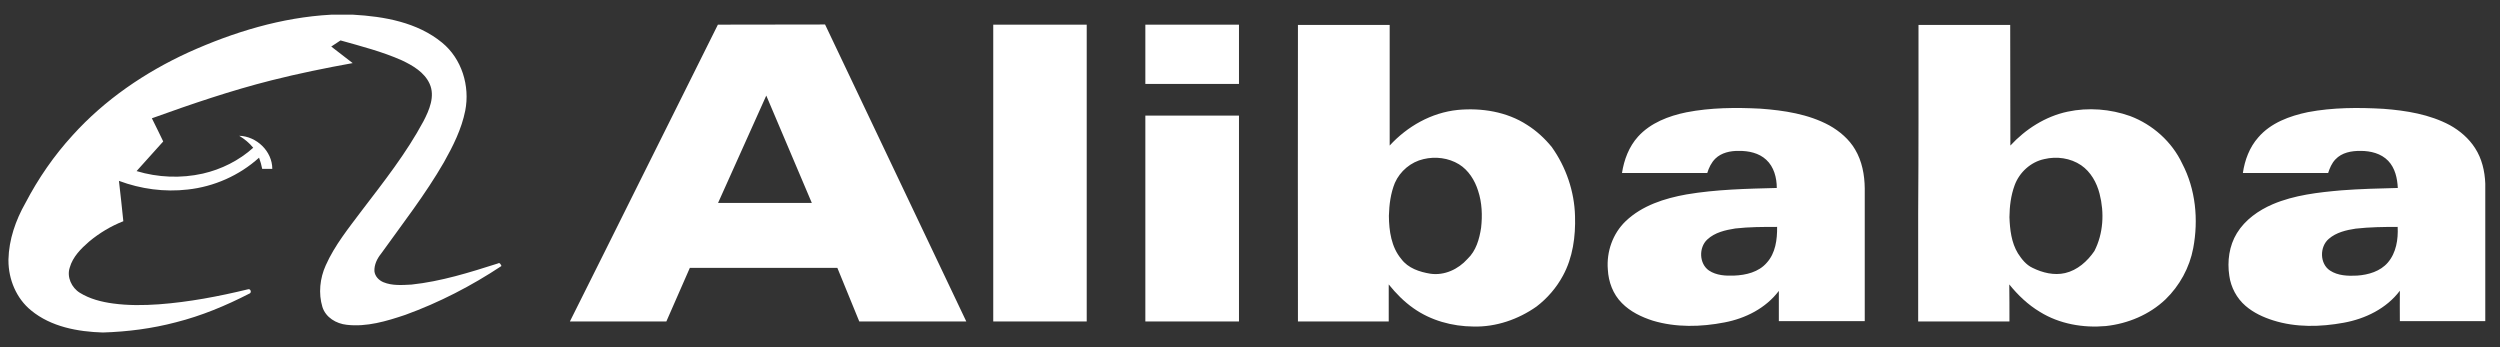 <svg width="108" height="15" viewBox="0 0 108 15" fill="none" xmlns="http://www.w3.org/2000/svg">
<rect x="0" y="0" width="108" height="15" fill="#333333" stroke="none"/>
<path d="M14.303 0.635L15.256 0.635C16.598 0.71 18.028 0.962 19.097 1.841C19.948 2.535 20.309 3.714 20.098 4.783C19.941 5.573 19.573 6.308 19.178 7.01C18.382 8.392 17.394 9.659 16.462 10.96C16.291 11.171 16.162 11.436 16.175 11.715C16.196 11.933 16.366 12.11 16.564 12.192C16.945 12.349 17.374 12.315 17.776 12.294C19.056 12.158 20.288 11.77 21.507 11.382C21.596 11.327 21.63 11.423 21.664 11.491C20.37 12.349 18.974 13.071 17.51 13.602C16.7 13.874 15.842 14.133 14.977 14.031C14.528 13.983 14.072 13.718 13.928 13.261C13.751 12.676 13.819 12.022 14.072 11.463C14.46 10.592 15.066 9.849 15.631 9.094C16.577 7.854 17.551 6.622 18.293 5.239C18.545 4.756 18.804 4.156 18.559 3.618C18.334 3.121 17.83 2.828 17.354 2.604C16.509 2.229 15.604 1.998 14.711 1.746C14.575 1.836 14.441 1.925 14.31 2.011C14.616 2.249 14.929 2.488 15.236 2.726C14.065 2.937 12.893 3.176 11.736 3.468C9.979 3.911 8.263 4.497 6.561 5.11C6.724 5.443 6.895 5.777 7.051 6.111C6.663 6.54 6.282 6.969 5.9 7.391C6.82 7.67 7.821 7.711 8.76 7.5C9.564 7.316 10.326 6.935 10.939 6.383C10.769 6.172 10.558 6.002 10.333 5.866C11.082 5.886 11.763 6.533 11.763 7.296C11.618 7.296 11.473 7.296 11.327 7.296C11.296 7.132 11.25 6.971 11.191 6.812C10.34 7.582 9.244 8.065 8.107 8.188C7.106 8.304 6.084 8.167 5.138 7.813C5.206 8.394 5.269 8.976 5.328 9.557C4.79 9.768 4.293 10.067 3.851 10.435C3.497 10.742 3.143 11.096 3.013 11.559C2.877 11.967 3.095 12.431 3.449 12.648C3.878 12.914 4.382 13.043 4.886 13.111C5.54 13.2 6.207 13.193 6.867 13.146C8.161 13.05 9.448 12.805 10.708 12.499C10.83 12.451 10.892 12.655 10.762 12.689C9.754 13.207 8.706 13.643 7.603 13.922C6.575 14.194 5.512 14.331 4.443 14.364C3.361 14.331 2.203 14.119 1.345 13.411C0.705 12.893 0.365 12.069 0.365 11.252V11.211C0.385 10.347 0.678 9.509 1.1 8.767C1.651 7.711 2.332 6.724 3.136 5.845C4.525 4.306 6.268 3.121 8.141 2.263C10.088 1.385 12.165 0.751 14.303 0.635Z" fill="white"/>
<path fill-rule="evenodd" clip-rule="evenodd" d="M31.013 1.065C32.556 1.065 34.1 1.062 35.643 1.058C37.679 5.334 39.715 9.611 41.744 13.888C40.205 13.888 38.66 13.888 37.121 13.888C36.807 13.116 36.492 12.344 36.174 11.572C34.05 11.572 31.925 11.572 29.801 11.572C29.465 12.344 29.127 13.116 28.786 13.888C27.397 13.888 26.008 13.888 24.619 13.888C25.599 11.92 26.587 9.958 27.561 7.99C28.711 5.675 29.869 3.373 31.013 1.065ZM33.103 4.129C32.409 5.677 31.714 7.223 31.02 8.767C32.372 8.767 33.723 8.767 35.071 8.767C34.417 7.221 33.757 5.675 33.103 4.129ZM42.908 1.065C44.257 1.065 45.603 1.065 46.946 1.065C46.946 5.337 46.946 9.611 46.946 13.888C45.603 13.888 44.257 13.888 42.908 13.888C42.908 9.611 42.908 5.337 42.908 1.065ZM49.479 1.065C50.828 1.065 52.176 1.065 53.524 1.065C53.524 1.918 53.524 2.772 53.524 3.625C52.176 3.625 50.828 3.625 49.479 3.625C49.479 2.772 49.479 1.918 49.479 1.065ZM56.071 1.078C57.392 1.074 58.713 1.074 60.034 1.078C60.034 2.817 60.034 4.554 60.034 6.288C60.796 5.457 61.838 4.865 62.975 4.749C64.003 4.653 65.093 4.824 65.971 5.396C66.373 5.648 66.734 5.981 67.034 6.349C67.653 7.214 68.014 8.27 68.041 9.332C68.069 10.217 67.946 11.13 67.517 11.913C67.238 12.431 66.843 12.887 66.38 13.241C65.59 13.799 64.623 14.133 63.649 14.106C62.737 14.099 61.811 13.847 61.062 13.316C60.653 13.03 60.306 12.676 59.993 12.287C59.993 12.823 59.993 13.357 59.993 13.888C58.685 13.888 57.378 13.888 56.071 13.888C56.066 9.616 56.066 5.346 56.071 1.078ZM61.498 6.873C60.953 6.996 60.483 7.391 60.258 7.902C60.075 8.351 60.013 8.842 60 9.325C60.006 9.972 60.102 10.674 60.538 11.191C60.83 11.586 61.327 11.749 61.79 11.824C62.396 11.913 62.996 11.634 63.397 11.184C63.765 10.837 63.908 10.333 63.983 9.843C64.044 9.311 64.024 8.753 63.854 8.242C63.711 7.786 63.438 7.35 63.03 7.098C62.574 6.819 62.008 6.751 61.498 6.873ZM82.879 1.078C84.2 1.074 85.52 1.074 86.841 1.078C86.841 2.817 86.844 4.554 86.848 6.288C87.502 5.58 88.36 5.028 89.32 4.824C90.212 4.633 91.165 4.708 92.023 5.014C92.997 5.382 93.828 6.124 94.27 7.064C94.856 8.181 94.978 9.495 94.747 10.721C94.59 11.559 94.161 12.342 93.549 12.934C92.854 13.595 91.921 13.983 90.975 14.085C89.994 14.174 88.966 13.997 88.122 13.472C87.611 13.166 87.175 12.751 86.801 12.287C86.808 12.825 86.808 13.357 86.808 13.888C85.491 13.888 84.177 13.888 82.865 13.888C82.865 12.335 82.865 10.78 82.865 9.223C82.885 6.506 82.879 3.789 82.879 1.078ZM88.312 6.873C87.727 6.996 87.236 7.446 87.032 8.004C86.869 8.447 86.814 8.91 86.808 9.38C86.828 9.918 86.889 10.476 87.175 10.946C87.339 11.198 87.529 11.443 87.808 11.572C88.237 11.784 88.734 11.906 89.211 11.797C89.742 11.675 90.178 11.286 90.478 10.844C90.866 10.088 90.913 9.189 90.702 8.372C90.58 7.888 90.321 7.425 89.906 7.139C89.443 6.826 88.85 6.744 88.312 6.873ZM72.855 4.851C73.904 4.647 74.987 4.64 76.049 4.694C77.07 4.769 78.119 4.926 79.025 5.416C79.474 5.668 79.882 6.015 80.141 6.458C80.441 6.962 80.55 7.555 80.557 8.133C80.557 10.049 80.557 11.963 80.557 13.874C79.317 13.874 78.08 13.874 76.846 13.874C76.846 13.438 76.846 13.002 76.846 12.567C76.28 13.316 75.402 13.758 74.496 13.929C73.482 14.126 72.406 14.153 71.405 13.854C70.915 13.697 70.431 13.466 70.064 13.091C69.682 12.71 69.485 12.178 69.458 11.64C69.396 10.878 69.669 10.088 70.234 9.55C70.942 8.876 71.909 8.569 72.855 8.399C74.142 8.181 75.457 8.154 76.757 8.12C76.757 7.677 76.635 7.207 76.301 6.901C75.988 6.608 75.538 6.513 75.116 6.519C74.755 6.513 74.367 6.594 74.102 6.853C73.931 7.023 73.822 7.248 73.754 7.473C72.528 7.473 71.301 7.473 70.07 7.473C70.159 6.901 70.37 6.336 70.765 5.9C71.303 5.307 72.086 5.008 72.855 4.851ZM74.966 9.87C74.537 9.938 74.081 10.04 73.754 10.347C73.38 10.694 73.4 11.395 73.829 11.688C74.149 11.899 74.544 11.92 74.912 11.906C75.422 11.886 75.974 11.756 76.321 11.354C76.703 10.939 76.778 10.347 76.771 9.802C76.165 9.802 75.565 9.802 74.966 9.87ZM99.704 4.844C100.78 4.64 101.883 4.64 102.966 4.701C103.953 4.776 104.961 4.939 105.839 5.409C106.268 5.648 106.656 5.981 106.922 6.397C107.215 6.846 107.344 7.391 107.364 7.929C107.364 9.909 107.364 11.89 107.364 13.874C106.134 13.874 104.904 13.874 103.674 13.874C103.674 13.438 103.667 12.996 103.674 12.56C103.095 13.329 102.183 13.772 101.25 13.942C100.242 14.126 99.187 14.153 98.199 13.84C97.77 13.704 97.355 13.513 97.008 13.214C96.626 12.887 96.374 12.41 96.306 11.913C96.211 11.286 96.299 10.619 96.633 10.074C96.987 9.495 97.566 9.087 98.186 8.821C99.118 8.426 100.147 8.31 101.154 8.222C101.958 8.161 102.775 8.14 103.585 8.12C103.565 7.704 103.47 7.262 103.17 6.948C102.864 6.628 102.407 6.519 101.985 6.519C101.59 6.513 101.168 6.587 100.889 6.887C100.732 7.051 100.644 7.262 100.576 7.473C99.35 7.473 98.118 7.473 96.892 7.473C96.974 6.914 97.178 6.363 97.559 5.934C98.097 5.307 98.914 5.008 99.704 4.844ZM101.767 9.877C101.359 9.938 100.923 10.04 100.603 10.319C100.201 10.66 100.208 11.395 100.657 11.688C100.998 11.913 101.434 11.927 101.829 11.906C102.319 11.872 102.83 11.722 103.156 11.341C103.517 10.919 103.606 10.34 103.579 9.802C102.979 9.802 102.373 9.809 101.767 9.877ZM49.479 4.994C50.828 4.994 52.176 4.994 53.524 4.994C53.524 7.959 53.524 10.923 53.524 13.888C52.176 13.888 50.828 13.888 49.479 13.888C49.479 10.923 49.479 7.959 49.479 4.994Z" fill="white"/>
</svg>
